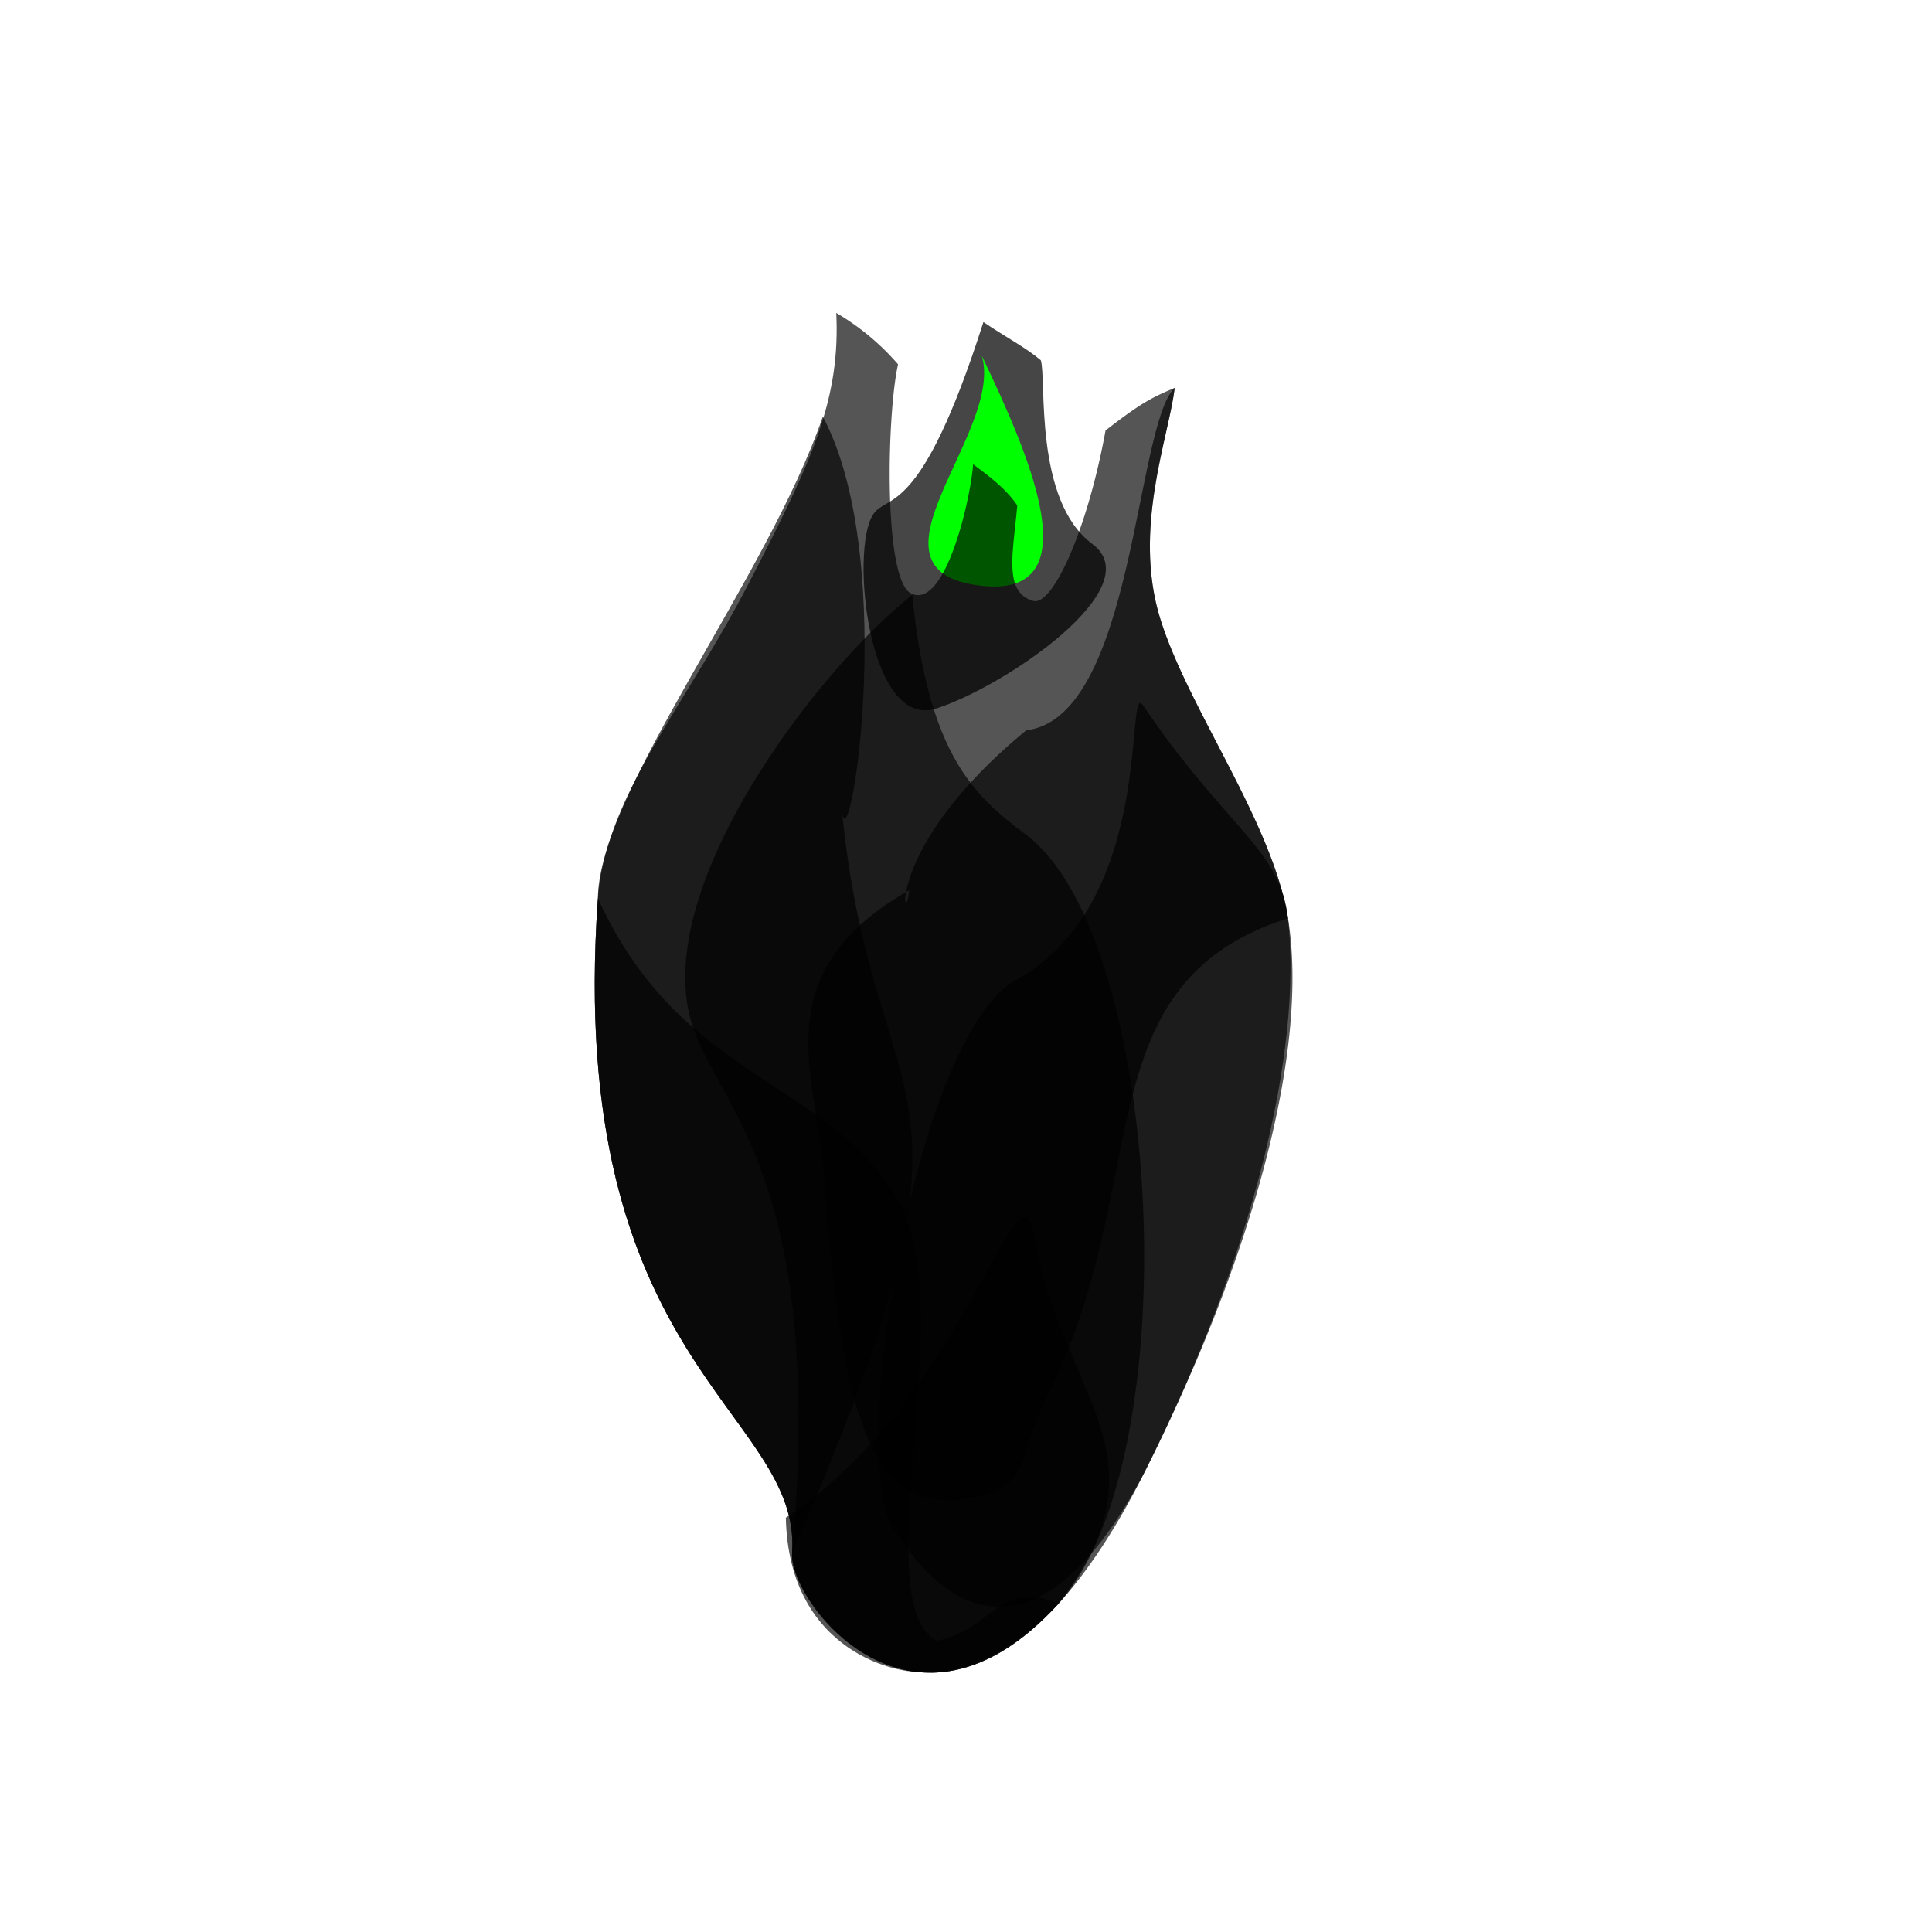 <svg id="mountains" xmlns="http://www.w3.org/2000/svg" xmlns:xlink="http://www.w3.org/1999/xlink" width="432" height="432" viewBox="0 0 432 432">
<defs>
    <style>
      .cls-1 {
        fill: #464646;
        filter: url(#filter);
      }

      .cls-1, .cls-2, .cls-3, .cls-4, .cls-5, .cls-6, .cls-7, .cls-8, .cls-9 {
        fill-rule: evenodd;
      }

      .cls-2 {
        fill: lime;
      }

      .cls-3, .cls-4, .cls-5, .cls-6, .cls-7, .cls-8, .cls-9 {
        fill: #555;
      }

      .cls-3 {
        filter: url(#filter-2);
      }

      .cls-4 {
        filter: url(#filter-3);
      }

      .cls-5 {
        filter: url(#filter-4);
      }

      .cls-6 {
        filter: url(#filter-5);
      }

      .cls-7 {
        filter: url(#filter-6);
      }

      .cls-8 {
        filter: url(#filter-7);
      }

      .cls-9 {
        filter: url(#filter-8);
      }
    </style>
    <filter id="filter" x="193.094" y="72" width="54.187" height="86.844" filterUnits="userSpaceOnUse">
      <feFlood result="flood" flood-color="lime" flood-opacity="0.2"/>
      <feComposite result="composite" operator="in" in2="SourceGraphic"/>
      <feBlend result="blend" mode="multiply" in2="SourceGraphic"/>
    </filter>
    <filter id="filter-2" x="129" y="65" width="165" height="314" filterUnits="userSpaceOnUse">
      <feOffset result="offset" dy="-5" in="SourceAlpha"/>
      <feGaussianBlur result="blur" stdDeviation="2.236"/>
      <feFlood result="flood" flood-color="#00ff09" flood-opacity="0.2"/>
      <feComposite result="composite" operator="in" in2="blur"/>
      <feBlend result="blend" in="SourceGraphic"/>
      <feFlood result="flood-2" flood-color="#00ff09" flood-opacity="0.2"/>
      <feComposite result="composite-2" operator="in" in2="SourceGraphic"/>
      <feBlend result="blend-2" mode="multiply" in2="blend"/>
    </filter>
    <filter id="filter-3" x="129" y="89" width="80" height="263.281" filterUnits="userSpaceOnUse">
      <feOffset result="offset" dy="-5" in="SourceAlpha"/>
      <feGaussianBlur result="blur" stdDeviation="2.236"/>
      <feFlood result="flood" flood-color="#00ff09" flood-opacity="0.2"/>
      <feComposite result="composite" operator="in" in2="blur"/>
      <feBlend result="blend" in="SourceGraphic"/>
      <feFlood result="flood-2" flood-color="#00ff09" flood-opacity="0.2"/>
      <feComposite result="composite-2" operator="in" in2="SourceGraphic"/>
      <feBlend result="blend-2" mode="multiply" in2="blend"/>
    </filter>
    <filter id="filter-4" x="176" y="82" width="117" height="258.531" filterUnits="userSpaceOnUse">
      <feOffset result="offset" dy="-5" in="SourceAlpha"/>
      <feGaussianBlur result="blur" stdDeviation="2.236"/>
      <feFlood result="flood" flood-color="#00ff09" flood-opacity="0.2"/>
      <feComposite result="composite" operator="in" in2="blur"/>
      <feBlend result="blend" in="SourceGraphic"/>
      <feFlood result="flood-2" flood-color="#00ff09" flood-opacity="0.2"/>
      <feComposite result="composite-2" operator="in" in2="SourceGraphic"/>
      <feBlend result="blend-2" mode="multiply" in2="blend"/>
    </filter>
    <filter id="filter-5" x="149" y="129" width="112" height="250" filterUnits="userSpaceOnUse">
      <feOffset result="offset" dy="-5" in="SourceAlpha"/>
      <feGaussianBlur result="blur" stdDeviation="2.236"/>
      <feFlood result="flood" flood-color="#00ff09" flood-opacity="0.2"/>
      <feComposite result="composite" operator="in" in2="blur"/>
      <feBlend result="blend" in="SourceGraphic"/>
      <feFlood result="flood-2" flood-color="#00ff09" flood-opacity="0.2"/>
      <feComposite result="composite-2" operator="in" in2="SourceGraphic"/>
      <feBlend result="blend-2" mode="multiply" in2="blend"/>
    </filter>
    <filter id="filter-6" x="192" y="153" width="102" height="211.281" filterUnits="userSpaceOnUse">
      <feOffset result="offset" dy="-5" in="SourceAlpha"/>
      <feGaussianBlur result="blur" stdDeviation="2.236"/>
      <feFlood result="flood" flood-color="#00ff09" flood-opacity="0.2"/>
      <feComposite result="composite" operator="in" in2="blur"/>
      <feBlend result="blend" in="SourceGraphic"/>
      <feFlood result="flood-2" flood-color="#00ff09" flood-opacity="0.2"/>
      <feComposite result="composite-2" operator="in" in2="SourceGraphic"/>
      <feBlend result="blend-2" mode="multiply" in2="blend"/>
    </filter>
    <filter id="filter-7" x="129" y="196" width="113" height="183" filterUnits="userSpaceOnUse">
      <feOffset result="offset" dy="-5" in="SourceAlpha"/>
      <feGaussianBlur result="blur" stdDeviation="2.236"/>
      <feFlood result="flood" flood-color="#00ff09" flood-opacity="0.2"/>
      <feComposite result="composite" operator="in" in2="blur"/>
      <feBlend result="blend" in="SourceGraphic"/>
      <feFlood result="flood-2" flood-color="#00ff09" flood-opacity="0.2"/>
      <feComposite result="composite-2" operator="in" in2="SourceGraphic"/>
      <feBlend result="blend-2" mode="multiply" in2="blend"/>
    </filter>
    <filter id="filter-8" x="171" y="268" width="82" height="110.938" filterUnits="userSpaceOnUse">
      <feOffset result="offset" dy="-5" in="SourceAlpha"/>
      <feGaussianBlur result="blur" stdDeviation="2.236"/>
      <feFlood result="flood" flood-color="#00ff09" flood-opacity="0.2"/>
      <feComposite result="composite" operator="in" in2="blur"/>
      <feBlend result="blend" in="SourceGraphic"/>
      <feFlood result="flood-2" flood-color="#00ff09" flood-opacity="0.2"/>
      <feComposite result="composite-2" operator="in" in2="SourceGraphic"/>
      <feBlend result="blend-2" mode="multiply" in2="blend"/>
    </filter>
  </defs>
  <g id="alterGREEN">
    <path class="cls-1" d="M195.217,115.053c3.165-4.866,10.532,1.287,24.677-43.04,5.4,3.658,9.32,5.589,12.831,8.542,1.33,4.2-1.626,31.314,11.516,41.069s-19.662,31.932-34.876,36.8S190.056,122.991,195.217,115.053Z"/>
    <path id="flameGREEN" class="cls-2" d="M219.55,79.578c10.48,21.966,24.921,54.484-.484,51.36C190.706,127.45,224.521,96.744,219.55,79.578Z"/>
    <path class="cls-3" d="M177.122,352.266c2.143-31.885-50.773-41.679-43.43-146.374,1.644-22.732,19.7-43.348,33.559-70.14,14.25-27.543,20.674-41.133,19.741-60.782a55.27,55.27,0,0,1,13.819,11.5c-2.488,10.812-3.378,48.283,2.961,51.254,7.707,3.612,13.352-21.665,13.818-28.912,3.232,2.414,7.27,5.332,9.871,9.2-0.842,10.21-3.255,19.493,3.619,21.356,4.238,1.149,12.034-15.65,16.122-38.112,8.084-6.28,10.44-7.385,15.463-9.528-1.328,11.175-9.43,31.516-3.24,51.582S284.5,188.726,288,210.333c4.787,29.524-7.965,75.872-31.914,123.535-6.562,13.122-13.1,22.8-19.44,29.755C203.943,399.48,176.409,362.863,177.122,352.266Z"/>
    <path id="Shape_8_copy_6" data-name="Shape 8 copy 6" class="cls-4" d="M177.122,352.266c2.143-31.885-50.773-41.679-43.43-146.374,0.1-23.656,37.976-71.707,50.294-107.744,17.646,33.166,5.067,106.307,4.135,86.657C195.062,259.305,225.646,241.164,177.122,352.266Z"/>
    <path id="Shape_8_copy_5" data-name="Shape 8 copy 5" class="cls-5" d="M184.675,276.277c0.772-26.336-17.429-51.662,18.606-72.214-0.841,10.209-6.338-9.043,26.185-35.764,24.109-2.846,24.371-68.191,33.2-76.573-1.328,11.175-9.43,31.516-3.24,51.582S284.5,188.726,288,210.333c-45.916,14.636-29.76,58.859-53.709,106.522-6.562,13.123-4.152,19.043-13.093,22.008C190.285,349.114,188.735,308.907,184.675,276.277Z"/>
    <path id="Shape_8_copy_4" data-name="Shape 8 copy 4" class="cls-6" d="M177.122,352.266c7.33-82.312-15.692-99.014-22.078-117.254-10.645-30.406,27.9-80.495,48.926-96.974,3.585,35.526,13.513,44.658,25.5,53.645,30.651,22.987,36.58,139.7,7.179,171.94C203.943,399.48,176.18,362.845,177.122,352.266Z"/>
    <path id="Shape_8_copy_3" data-name="Shape 8 copy 3" class="cls-7" d="M200.524,347.8c-11.715-10.515,3.194-111.253,26.875-123.8,31.427-17.542,23.9-67.658,28.253-61.211,18.572,27.491,30.612,31.929,32.347,47.536,3.306,29.725-7.965,75.872-31.914,123.535C235.906,372.712,215.18,370.857,200.524,347.8Z"/>
    <path id="Shape_8_copy_2" data-name="Shape 8 copy 2" class="cls-8" d="M177.122,352.266c2.143-31.885-50.773-41.679-43.43-146.374,18.666,40.732,50.395,39.994,66.832,66.946,14.678,24.067-7.336,90.489,8.959,99.038,12.449-2.35,14.1-14.182,27.162-8.253C203.943,399.48,176.409,362.863,177.122,352.266Z"/>
    <path id="Shape_8_copy" data-name="Shape 8 copy" class="cls-9" d="M206.726,378.753c-5.156.811-30.35-3.9-31.009-34.388,40.31-26.82,52.1-83.151,55.541-62.836,6.017,35.566,31.064,48.875,5.387,82.094C222.708,377.919,210.738,379.7,206.726,378.753Z"/>
  </g>
</svg>
